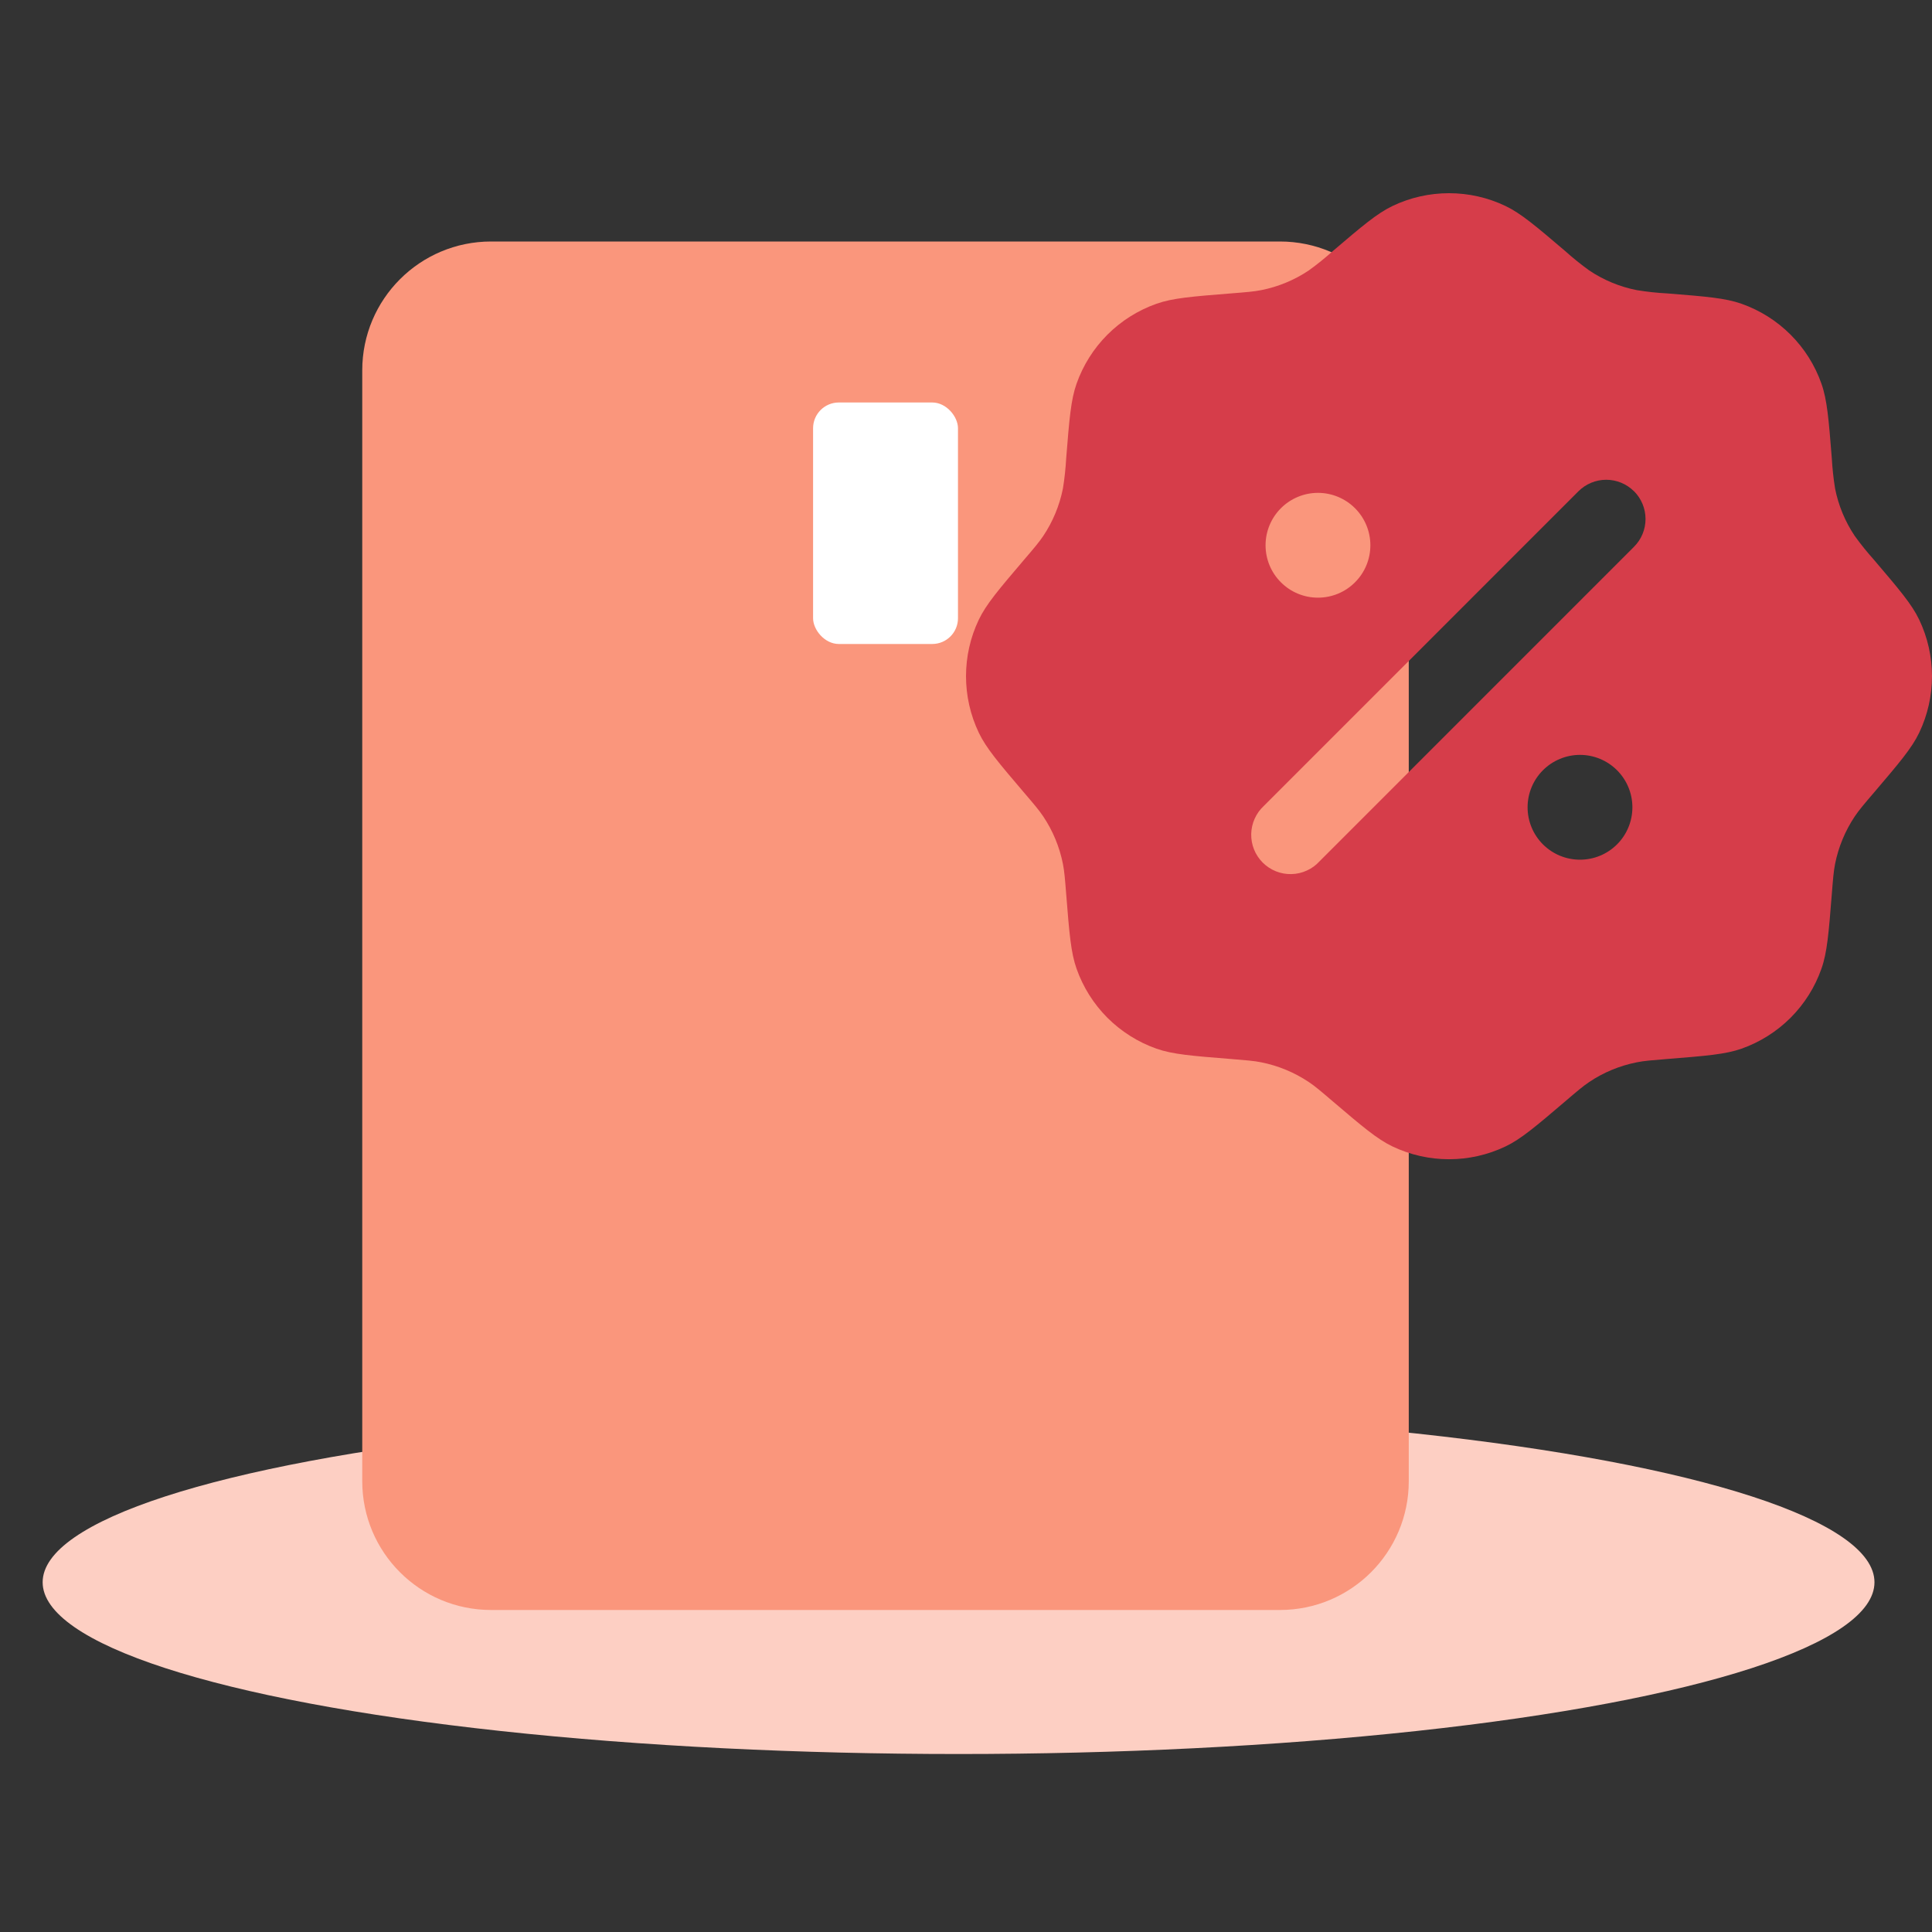 <svg width="40" height="40" viewBox="0 0 40 40" fill="none" xmlns="http://www.w3.org/2000/svg">
<rect x="0" y="0" width="40" height="40" fill="#333333" stroke="none"/>
<ellipse cx="19.846" cy="32.759" rx="18.963" ry="3.556" fill="#FDCFC3"/>
<path d="M7.5 7.667C7.5 6.194 8.694 5 10.167 5H26.5C27.973 5 29.167 6.194 29.167 7.667V30.667C29.167 32.139 27.973 33.333 26.5 33.333H10.167C8.694 33.333 7.5 32.139 7.5 30.667V7.667Z" fill="#FA967C"/>
<rect x="16.834" y="8.333" width="3" height="5" rx="0.533" fill="white"/>
<g style="mix-blend-mode:multiply">
<path fill-rule="evenodd" clip-rule="evenodd" d="M27.592 5.2C27.434 5.342 27.269 5.475 27.097 5.599C26.799 5.799 26.464 5.937 26.112 6.007C25.959 6.037 25.799 6.05 25.48 6.075C24.679 6.139 24.278 6.171 23.944 6.289C23.562 6.424 23.215 6.642 22.928 6.929C22.642 7.215 22.424 7.562 22.289 7.944C22.171 8.278 22.139 8.679 22.075 9.48C22.063 9.692 22.041 9.903 22.007 10.112C21.937 10.464 21.799 10.799 21.599 11.097C21.512 11.227 21.408 11.349 21.2 11.592C20.679 12.204 20.418 12.51 20.265 12.83C19.912 13.57 19.912 14.43 20.265 15.17C20.418 15.49 20.679 15.796 21.2 16.408C21.408 16.651 21.512 16.773 21.599 16.903C21.799 17.201 21.937 17.536 22.007 17.888C22.037 18.041 22.05 18.201 22.075 18.52C22.139 19.322 22.171 19.723 22.289 20.056C22.424 20.439 22.642 20.785 22.928 21.072C23.215 21.358 23.562 21.577 23.944 21.712C24.278 21.829 24.679 21.861 25.48 21.925C25.799 21.951 25.959 21.963 26.112 21.994C26.464 22.064 26.799 22.203 27.097 22.402C27.227 22.489 27.349 22.593 27.592 22.801C28.204 23.322 28.51 23.583 28.83 23.736C29.57 24.089 30.43 24.089 31.17 23.736C31.49 23.583 31.796 23.322 32.408 22.801C32.651 22.593 32.773 22.489 32.903 22.402C33.201 22.201 33.536 22.064 33.888 21.994C34.041 21.963 34.201 21.951 34.52 21.925C35.321 21.861 35.722 21.829 36.056 21.712C36.438 21.577 36.785 21.358 37.072 21.072C37.358 20.785 37.577 20.439 37.711 20.056C37.829 19.723 37.861 19.322 37.925 18.52C37.95 18.201 37.963 18.041 37.993 17.888C38.063 17.536 38.202 17.201 38.401 16.903C38.488 16.773 38.592 16.651 38.8 16.408C39.321 15.796 39.582 15.49 39.735 15.17C40.088 14.43 40.088 13.57 39.735 12.83C39.582 12.51 39.321 12.204 38.8 11.592C38.659 11.434 38.525 11.269 38.401 11.097C38.201 10.799 38.062 10.464 37.993 10.112C37.959 9.903 37.937 9.692 37.925 9.48C37.861 8.679 37.829 8.278 37.711 7.944C37.577 7.562 37.358 7.215 37.072 6.929C36.785 6.642 36.438 6.424 36.056 6.289C35.722 6.171 35.321 6.139 34.52 6.075C34.308 6.064 34.097 6.041 33.888 6.007C33.536 5.938 33.201 5.799 32.903 5.599C32.731 5.475 32.566 5.342 32.408 5.2C31.796 4.679 31.49 4.418 31.17 4.265C30.805 4.09 30.405 4 30 4C29.595 4 29.195 4.09 28.83 4.265C28.51 4.418 28.204 4.679 27.592 5.2ZM33.831 10.17C33.983 10.323 34.069 10.53 34.069 10.745C34.069 10.961 33.983 11.168 33.831 11.32L27.32 17.832C27.246 17.914 27.156 17.979 27.056 18.024C26.956 18.07 26.847 18.095 26.737 18.097C26.627 18.1 26.518 18.08 26.416 18.039C26.314 17.998 26.221 17.937 26.143 17.859C26.066 17.781 26.004 17.689 25.963 17.586C25.922 17.484 25.903 17.375 25.905 17.265C25.908 17.155 25.932 17.047 25.978 16.947C26.023 16.846 26.089 16.757 26.17 16.682L32.68 10.171C32.833 10.019 33.039 9.933 33.255 9.933C33.471 9.933 33.678 10.019 33.83 10.171M33.797 16.714C33.797 17.002 33.683 17.278 33.479 17.482C33.276 17.685 33 17.799 32.712 17.799C32.424 17.799 32.148 17.685 31.945 17.482C31.741 17.278 31.627 17.002 31.627 16.714C31.627 16.427 31.741 16.151 31.945 15.947C32.148 15.744 32.424 15.629 32.712 15.629C33 15.629 33.276 15.744 33.479 15.947C33.683 16.151 33.797 16.427 33.797 16.714ZM27.287 12.374C27.575 12.374 27.851 12.26 28.054 12.056C28.258 11.853 28.372 11.577 28.372 11.289C28.372 11.002 28.258 10.726 28.054 10.522C27.851 10.319 27.575 10.204 27.287 10.204C26.999 10.204 26.723 10.319 26.52 10.522C26.316 10.726 26.202 11.002 26.202 11.289C26.202 11.577 26.316 11.853 26.52 12.056C26.723 12.26 26.999 12.374 27.287 12.374Z" fill="#D63D4A"/>
</g>
</svg>
